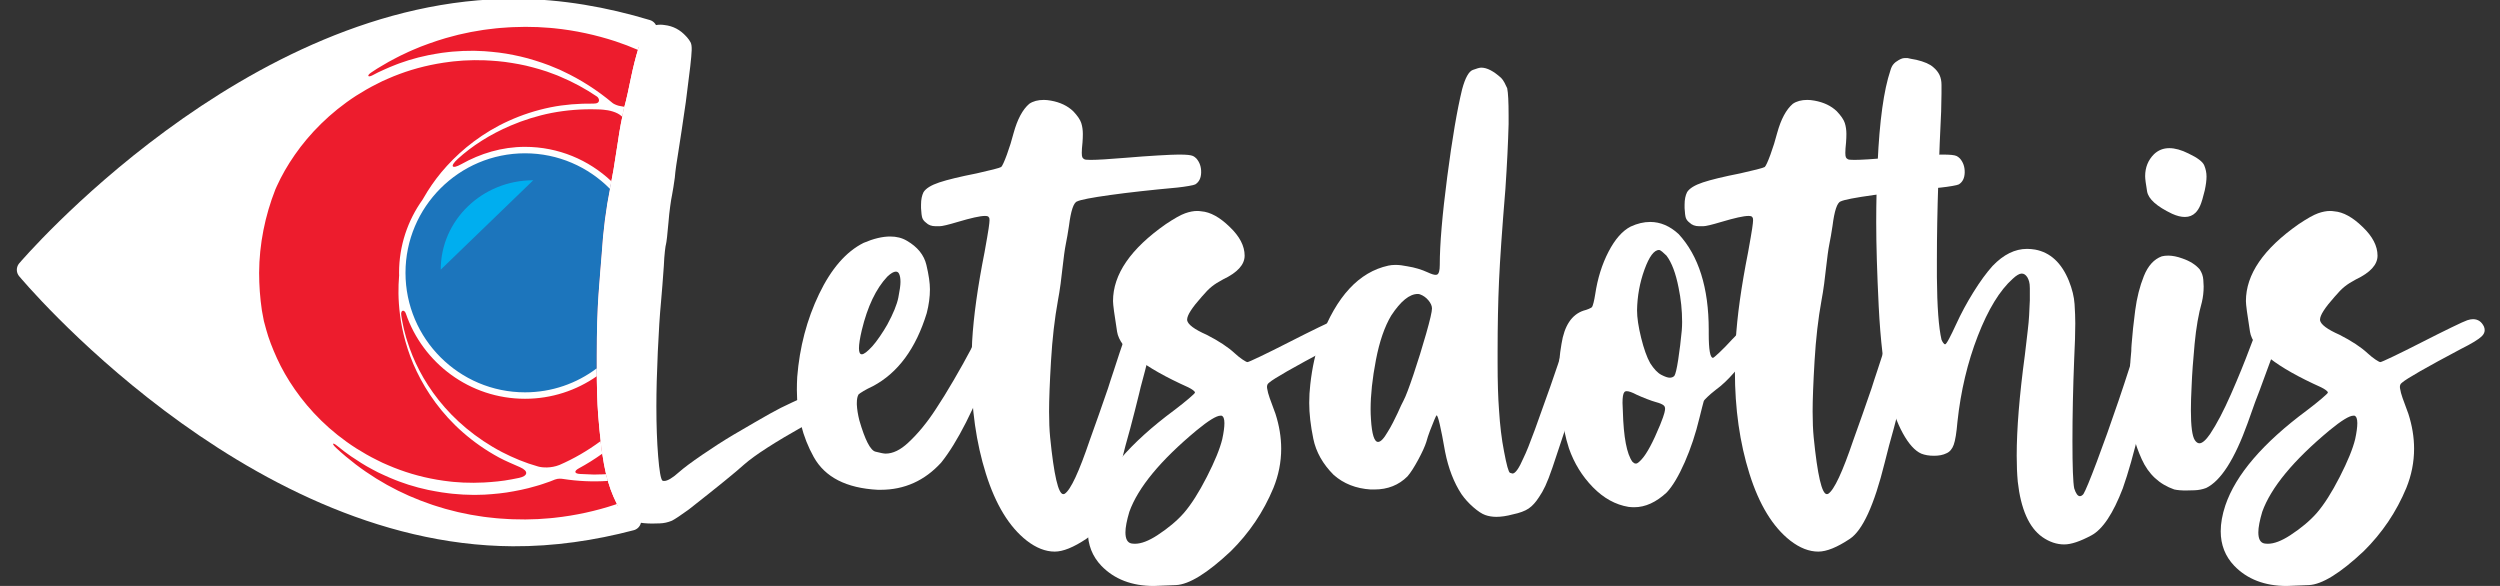 <?xml version="1.0" encoding="utf-8"?>
<!-- Generator: Adobe Illustrator 26.3.1, SVG Export Plug-In . SVG Version: 6.00 Build 0)  -->
<svg version="1.1" xmlns="http://www.w3.org/2000/svg" xmlns:xlink="http://www.w3.org/1999/xlink" x="0px" y="0px"
	 viewBox="0 0 1500 351.58" style="enable-background:new 0 0 1500 351.58;" xml:space="preserve">
<rect x="0" y="0" width="1500" height="351.58" fill="#333333" stroke="none"/>
<style type="text/css">
	.st0{fill:none;stroke:#FFFFFF;stroke-width:5;}
	.st1{fill:#FFFFFF;stroke:#FFFFFF;stroke-width:12;stroke-linecap:round;stroke-linejoin:round;stroke-miterlimit:10;}
	.st2{fill:#ED1C2D;}
	.st3{fill:#1C75BC;}
	.st4{fill:#00AEEF;}
	.st5{fill:#FFFFFF;}
</style>
<g id="background">
	<path class="st0" d="M799.8,5.29"/>
</g>
<g id="eye">
</g>
<g id="cellu">
	<g>
		<path class="st1" d="M374.66,310.08"/>
		<path class="st1" d="M388.24,17.79C362.86,10.13,336.4,5.45,309.47,5.3C150.19,4.4,16.1,161.88,16.1,161.88
			s132.31,158.98,291.58,159.88c24.17,0.14,47.99-3.38,71.03-9.43"/>
	</g>
	<g>
		<path class="st2" d="M362.42,278.68c-1.35-7.31-2.52-17.21-3.51-29.7c-0.57-7.66-0.85-17.24-0.85-28.74v-7.03
			c0-14.62,0.36-26.82,1.06-36.62c0.29-3.83,0.64-8.44,1.06-13.84c0.29-3.83,0.57-7.31,0.85-10.43c0.85-13.76,2.55-27.04,5.11-39.81
			c0.71-3.55,1.38-7.2,2.02-10.96c0.64-3.76,1.52-9.4,2.66-16.92c0.43-3.12,0.99-6.56,1.7-10.33c0.71-3.76,1.35-6.92,1.92-9.47
			c0.71-2.55,1.45-5.61,2.24-9.15c0.78-3.55,1.45-6.74,2.02-9.58c1.28-6.1,2.69-11.71,4.26-16.82c0.11-0.37,0.22-0.72,0.34-1.07
			c-20.72-9.08-43.86-14.16-68.27-14.16c-88.71,0-160.62,66.99-160.62,149.62c0,82.63,71.91,149.62,160.62,149.62
			c19.66,0,38.5-3.3,55.91-9.32c-0.94-1.84-1.9-3.85-2.87-6.03C365.65,292.41,363.77,285.99,362.42,278.68z"/>
		<g>
			<path class="st3" d="M358.05,213.21c0-14.62,0.36-26.82,1.06-36.62c0.29-3.83,0.64-8.44,1.06-13.84
				c0.29-3.83,0.57-7.31,0.85-10.43c0.85-13.76,2.55-27.04,5.11-39.81c0.1-0.5,0.2-1.02,0.29-1.53
				c-13.27-12.95-31.41-20.94-51.41-20.94c-40.67,0-73.64,32.97-73.64,73.64c0,40.67,32.97,73.64,73.64,73.64
				c16.07,0,30.93-5.16,43.04-13.9c-0.01-1.05-0.01-2.1-0.01-3.18V213.21z"/>
		</g>
		<path class="st4" d="M319.95,108.15c-30.66,0-55.51,24.02-55.51,53.64L319.95,108.15z"/>
		<g>
			<path class="st5" d="M369.27,302.72c-11.57,3.83-23.94,6.6-36.83,7.97c-1.61,0.23-3.23,0.27-4.86,0.42
				c-1.63,0.11-3.26,0.27-4.9,0.35c-1.64,0.05-3.29,0.09-4.94,0.14l-2.48,0.07c-0.76,0.01-1.65-0.03-2.47-0.04
				c-1.68-0.03-3.36-0.05-5.05-0.08c-1.69-0.02-3.34-0.18-5.02-0.27c-1.67-0.13-3.35-0.16-5.04-0.36c-1.68-0.18-3.37-0.37-5.07-0.55
				c-1.7-0.15-3.38-0.45-5.08-0.71c-1.69-0.28-3.39-0.51-5.09-0.82c-1.69-0.35-3.38-0.7-5.08-1.04c-0.85-0.18-1.7-0.33-2.54-0.54
				l-2.53-0.64c-1.68-0.44-3.38-0.84-5.07-1.31c-1.67-0.51-3.35-1.02-5.03-1.53c-1.69-0.48-3.35-1.08-5.01-1.68
				c-1.66-0.61-3.34-1.16-4.99-1.82c-18.19-6.98-35.55-17.65-50.42-31.44c-2.97-2.76-2.36-3.75,0.8-1.14
				c2.55,2.1,5.22,4.14,8.03,6.08c4.05,2.74,8.25,5.47,12.77,7.83c1.13,0.59,2.26,1.19,3.4,1.79c1.17,0.54,2.34,1.09,3.52,1.64
				c2.33,1.15,4.79,2.07,7.24,3.09c1.22,0.53,2.49,0.92,3.74,1.38c1.26,0.44,2.52,0.9,3.8,1.31c1.29,0.37,2.59,0.75,3.89,1.13
				l1.96,0.57l1.99,0.48c1.33,0.31,2.67,0.63,4.01,0.95c1.34,0.31,2.71,0.52,4.07,0.78c2.72,0.56,5.5,0.89,8.29,1.26
				c1.39,0.21,2.82,0.3,4.25,0.42c1.43,0.11,2.86,0.22,4.3,0.33c1.39,0.04,2.78,0.09,4.18,0.13l2.1,0.06c0,0,0.28,0.01,0.36,0.01
				l0.27-0.01l0.54-0.01l1.08-0.02c1.45-0.04,2.89-0.07,4.35-0.11c1.45-0.06,2.91-0.21,4.37-0.31c2.92-0.16,5.84-0.61,8.77-0.97
				c5.84-0.92,11.73-2.07,17.52-3.81c2.93-0.76,5.77-1.83,8.65-2.81c0.98-0.37,1.94-0.78,2.92-1.16c2.05-0.78,4.02-0.5,4.99-0.35
				c8.66,1.34,17.67,1.77,26.76,1.17c-0.38-1.31-0.73-2.66-1.07-4.05c-0.19,0.01-0.39,0.03-0.58,0.04c-1.25,0.1-2.5,0.08-3.74,0.12
				c-1.24,0.02-2.48,0.1-3.72,0.04c-2.47-0.06-4.93-0.21-7.37-0.31c-4.04-0.17-3.62-1.92-0.97-3.35c4.85-2.62,9.57-5.57,14.1-8.82
				c-0.34-2.33-0.66-4.85-0.97-7.55c-7.77,5.74-16.08,10.57-24.72,14.31c-5.11,2.02-10.25,1.63-12.77,0.92
				c-7.68-2.14-14.91-5.18-21.64-8.64c-7.87-4.11-15.02-8.96-21.37-14.22c-12.74-10.53-22.06-22.9-28.28-34.86
				c-3.14-5.98-5.46-11.89-7.22-17.47c-0.22-0.7-0.45-1.39-0.66-2.07c-0.19-0.69-0.37-1.38-0.55-2.06
				c-0.34-1.36-0.75-2.68-1.02-3.99c-0.27-1.32-0.53-2.6-0.79-3.86c-0.27-1.25-0.4-2.5-0.6-3.7c-0.47-3.07,1.87-3.49,2.75-0.94
				c10.17,29.73,38.37,51.17,71.51,51.17c15.99,0,30.83-5.01,43.05-13.52c-0.01-1.54-0.02-3.12-0.02-4.74
				c-11.99,9.03-26.9,14.39-43.03,14.39c-39.54,0-71.71-32.17-71.71-71.71c0-39.54,32.17-71.71,71.71-71.71
				c19.92,0,37.96,8.17,50.97,21.33c0.05-0.26,0.1-0.53,0.15-0.79c0.25-1.23,0.48-2.49,0.72-3.75
				c-13.54-12.79-31.78-20.66-51.84-20.66c-13.91,0-26.83,4.01-38.17,10.37c-5.76,3.23-7.14,1.39-2.18-3.13
				c8.52-7.77,19.34-14.72,31.8-20.02c7.6-3.24,15.83-5.86,24.55-7.58c8.73-1.66,17.95-2.44,27.4-2.12
				c1.18-0.01,2.37,0.09,3.55,0.19c3.41,0.28,8.3,1.34,11.05,3.95c0.11,0.1,0.21,0.21,0.32,0.31c0.39-1.96,0.76-3.71,1.1-5.24
				c0.07-0.24,0.13-0.51,0.2-0.75c-0.46-0.08-0.93-0.17-1.39-0.25c-0.62-0.11-1.9-0.35-1.98-0.37c-1.57-0.4-3.17-1.2-3.64-1.6
				c-9.15-7.69-19.21-14.13-29.79-19.08l-2.05-0.98l-2.09-0.87c-1.4-0.57-2.78-1.18-4.19-1.73c-2.84-1-5.64-2.11-8.51-2.92
				c-5.69-1.83-11.5-3.1-17.28-4.1c-2.91-0.41-5.78-0.89-8.72-1.1c-1.45-0.12-2.94-0.3-4.36-0.37c-1.41-0.06-2.82-0.11-4.23-0.17
				l-1.05-0.04l-0.53-0.02l-0.26-0.01l-0.34,0l-2.15,0.03c-1.43,0.02-2.85,0.04-4.27,0.07c-1.42,0.09-2.83,0.18-4.24,0.27
				c-1.41,0.1-2.82,0.16-4.2,0.35c-2.79,0.32-5.56,0.63-8.27,1.17c-1.36,0.25-2.73,0.45-4.07,0.75c-1.34,0.31-2.67,0.61-4,0.91
				l-1.99,0.46l-1.96,0.55c-1.3,0.37-2.6,0.73-3.89,1.1c-1.28,0.39-2.54,0.85-3.8,1.28c-1.25,0.45-2.53,0.83-3.74,1.35
				c-2.44,1-4.9,1.9-7.24,3.04c-1.18,0.54-2.35,1.08-3.52,1.62c-1.14,0.59-2.28,1.18-3.41,1.77c-2.72,1.4-3.49,0.21-0.89-1.58
				c0.48-0.33,0.97-0.64,1.45-0.96l2.26-1.48l2.32-1.38c1.55-0.9,3.08-1.86,4.65-2.72c3.17-1.67,6.29-3.41,9.54-4.87
				c3.19-1.59,6.48-2.88,9.74-4.25c6.59-2.51,13.22-4.79,19.95-6.44l2.51-0.66c0.84-0.21,1.69-0.37,2.53-0.56
				c1.69-0.36,3.37-0.72,5.04-1.08c1.68-0.32,3.38-0.57,5.06-0.86c1.68-0.28,3.36-0.59,5.05-0.75c1.69-0.2,3.37-0.4,5.04-0.6
				c1.67-0.22,3.36-0.26,5.03-0.4c1.68-0.1,3.34-0.28,5.01-0.31c1.67-0.04,3.33-0.08,4.99-0.12c0.81-0.02,1.7-0.05,2.44-0.06
				l2.51,0.05c1.67,0.03,3.33,0.07,4.99,0.1c1.65,0.06,3.25,0.21,4.87,0.31c1.62,0.14,3.22,0.16,4.83,0.38
				c12.88,1.29,25.23,4.04,36.81,7.81c4.66,1.54,9.18,3.28,13.55,5.17c0.07-0.22,0.13-0.44,0.19-0.66c0.3-0.98,0.59-1.88,0.88-2.74
				c-4.33-1.94-8.81-3.73-13.42-5.33c-11.78-4.05-24.44-6.84-37.61-8.26c-1.64-0.23-3.32-0.28-4.99-0.42
				c-1.67-0.11-3.36-0.27-5.02-0.34c-1.66-0.04-3.32-0.09-4.99-0.13l-2.51-0.07c-0.94-0.01-1.72,0.03-2.59,0.04
				c-1.7,0.04-3.4,0.08-5.11,0.12c-1.71,0.03-3.42,0.22-5.13,0.32c-1.71,0.14-3.44,0.19-5.16,0.42c-1.72,0.2-3.44,0.41-5.17,0.61
				c-1.73,0.17-3.45,0.49-5.17,0.77c-1.72,0.3-3.46,0.55-5.18,0.89c-1.72,0.37-3.44,0.74-5.17,1.11c-0.86,0.19-1.73,0.36-2.59,0.58
				l-2.57,0.68c-1.71,0.46-3.44,0.89-5.15,1.39c-1.7,0.54-3.4,1.08-5.11,1.63c-1.72,0.51-3.4,1.15-5.08,1.78
				c-1.68,0.64-3.39,1.22-5.06,1.91c-3.32,1.42-6.69,2.77-9.94,4.42c-3.31,1.51-6.5,3.31-9.73,5.05c-1.6,0.89-3.16,1.88-4.74,2.81
				l-2.37,1.42l-2.31,1.53c-1.53,1.04-3.09,2.03-4.6,3.1c-1.49,1.1-2.99,2.2-4.48,3.3c-11.83,9-22.59,19.74-31.55,31.98
				c-4.43,6.15-8.53,12.58-12.03,19.37c-3.47,6.8-6.49,13.85-8.92,21.12c-2.34,7.3-4.13,14.78-5.37,22.36
				c-1.12,7.58-1.66,15.35-1.67,22.92c0.13,30.82,10.84,61.08,28.87,85.17c4.47,6.06,9.42,11.71,14.63,17.05
				c1.33,1.31,2.66,2.62,3.98,3.92c1.38,1.24,2.77,2.49,4.15,3.73c1.36,1.26,2.81,2.42,4.25,3.58c1.45,1.15,2.83,2.38,4.34,3.44
				c1.49,1.1,2.97,2.19,4.45,3.28c1.5,1.07,3.05,2.05,4.57,3.08l2.29,1.52l2.35,1.43c1.57,0.94,3.1,1.93,4.69,2.82
				c3.2,1.74,6.36,3.55,9.64,5.07c3.22,1.65,6.56,3.02,9.86,4.45c1.65,0.7,3.35,1.29,5.02,1.93c1.67,0.64,3.34,1.28,5.04,1.8
				c1.69,0.55,3.39,1.1,5.07,1.65c1.7,0.5,3.42,0.95,5.12,1.42l2.55,0.7c0.85,0.23,1.72,0.4,2.57,0.6c1.72,0.38,3.43,0.77,5.14,1.15
				c1.71,0.35,3.44,0.62,5.15,0.93c1.72,0.3,3.42,0.63,5.15,0.81c1.72,0.22,3.43,0.44,5.14,0.65c1.71,0.24,3.44,0.3,5.15,0.46
				c1.71,0.12,3.44,0.32,5.13,0.36c1.69,0.05,3.37,0.11,5.05,0.16c0.86,0.02,1.64,0.06,2.55,0.06l2.53-0.05
				c1.68-0.03,3.36-0.06,5.04-0.09c1.67-0.06,3.34-0.21,5-0.3c1.66-0.13,3.32-0.16,4.96-0.38c13.15-1.34,25.8-4.1,37.59-8.09
				c0.46-0.16,0.9-0.33,1.36-0.49c-0.52-0.97-1.04-2-1.57-3.08C369.86,302.51,369.57,302.62,369.27,302.72z M192.7,252.31
				c-6.14-6-11.38-12.31-15.77-18.62c-4.4-6.31-7.98-12.61-10.74-18.69c-2.77-6.07-4.99-11.83-6.46-17.2
				c-0.53-1.77-0.99-3.49-1.4-5.15c-0.44-2.12-0.85-4.24-1.2-6.38c-1.11-7.47-1.65-15.07-1.66-22.57
				c0.08-17.22,3.54-34.24,9.76-50.07c0.3-0.68,0.6-1.36,0.92-2.05c2.76-6.09,6.34-12.39,10.74-18.7
				c8.77-12.62,21.04-25.25,36.8-35.45c3.96-2.5,8.09-4.93,12.46-7.08c1.09-0.55,2.18-1.09,3.28-1.65c1.12-0.5,2.25-1,3.38-1.5
				c2.24-1.06,4.61-1.88,6.95-2.81c9.45-3.52,19.63-6,30.27-7.3c1.32-0.21,2.67-0.3,4.01-0.42c1.35-0.11,2.69-0.23,4.05-0.34
				c1.36-0.05,2.72-0.1,4.09-0.15l2.05-0.07c0.15,0,0.08-0.01,0.19-0.01l0.26,0l0.53,0.01l1.05,0.02c1.41,0.01,2.82,0.03,4.23,0.04
				c1.4,0.03,2.75,0.15,4.14,0.22c2.75,0.1,5.55,0.48,8.35,0.77c5.59,0.79,11.24,1.74,16.81,3.29c2.82,0.67,5.56,1.63,8.35,2.49
				c1.38,0.48,2.74,1.01,4.12,1.52l2.07,0.77l2.03,0.87c7.53,3.15,14.84,7.12,21.78,11.8c1.51,1.02,2.51,4.32-2,4.26
				c-8.87-0.11-17.55,0.56-25.78,2.21c-8.97,1.83-17.42,4.62-25.13,8.14c-7.74,3.48-14.71,7.74-20.88,12.35
				c-6.18,4.61-11.56,9.59-16.18,14.65c-4.64,5.05-8.44,10.23-11.61,15.22c-1.09,1.74-2.11,3.45-3.07,5.13
				c-8.83,12.37-14.05,27.48-14.05,43.8c0,0.54,0.03,1.07,0.04,1.6c-0.03,0.37-0.06,0.76-0.08,1.16
				c-0.41,5.22-0.64,12.95,0.63,22.67c0.6,4.86,1.68,10.2,3.26,15.89c1.6,5.69,3.76,11.75,6.75,17.92
				c5.94,12.32,14.91,25.37,27.73,36.55c6.37,5.6,13.66,10.73,21.72,15.09c3.99,2.14,8.27,3.87,12.55,5.78
				c5.45,2.43,4.54,5.3-0.57,6.4c-2.88,0.62-5.78,1.14-8.66,1.59c-2.78,0.34-5.53,0.76-8.3,0.9c-1.38,0.09-2.76,0.24-4.13,0.28
				c-1.38,0.04-2.75,0.07-4.12,0.11l-1.96,0.06l-2.1-0.04c-1.4-0.03-2.79-0.06-4.18-0.08c-1.33-0.09-2.66-0.18-3.98-0.27
				c-1.32-0.1-2.63-0.16-3.96-0.35c-10.61-1.17-20.78-3.58-30.23-7.03c-2.34-0.91-4.71-1.72-6.95-2.76
				c-1.13-0.49-2.26-0.99-3.39-1.48c-1.1-0.54-2.19-1.09-3.28-1.62c-4.37-2.13-8.5-4.54-12.47-7.02
				C205.89,263.98,198.84,258.31,192.7,252.31z"/>
		</g>
	</g>
	<g>
		<path class="st5" d="M382.11,313.27c-1.56-0.28-3.05-0.75-4.47-1.38c-1.42-0.64-2.42-1.24-2.98-1.81
			c-0.71-0.71-1.67-2.2-2.87-4.47c-1.21-2.27-2.45-4.82-3.73-7.66c-2.41-5.53-4.29-11.95-5.64-19.27
			c-1.35-7.31-2.52-17.21-3.51-29.7c-0.57-7.66-0.85-17.24-0.85-28.74v-7.03c0-14.62,0.36-26.82,1.06-36.62
			c0.29-3.83,0.64-8.44,1.06-13.84c0.29-3.83,0.57-7.31,0.85-10.43c0.85-13.76,2.55-27.04,5.11-39.81c0.71-3.55,1.38-7.2,2.02-10.96
			c0.64-3.76,1.52-9.4,2.66-16.92c0.43-3.12,0.99-6.56,1.7-10.33c0.71-3.76,1.35-6.92,1.92-9.47c0.71-2.55,1.45-5.61,2.24-9.15
			c0.78-3.55,1.45-6.74,2.02-9.58c1.28-6.1,2.69-11.71,4.26-16.82c1.56-5.11,2.98-8.58,4.26-10.43c2.27-2.69,5.25-4.04,8.94-4.04
			c0.85,0,1.7,0.07,2.55,0.21c5.11,0.57,9.44,2.84,12.99,6.81l0.43,0.43c0.99,1.14,1.74,2.2,2.24,3.19c0.5,0.99,0.71,2.55,0.64,4.68
			c-0.07,2.13-0.36,5.36-0.85,9.69c-0.5,4.33-1.24,10.33-2.24,17.99l-0.43,3.41c-0.85,5.96-1.7,11.75-2.55,17.35
			c-0.85,5.61-1.49,9.76-1.92,12.45c-0.43,2.55-0.85,5.29-1.28,8.2c-0.43,2.91-0.71,5.36-0.85,7.34c-0.29,1.85-0.57,3.76-0.85,5.75
			c-0.29,1.99-0.57,3.62-0.85,4.9c-0.29,1.28-0.64,3.44-1.06,6.49c-0.43,3.05-0.78,6.35-1.06,9.9c-0.29,3.41-0.57,6.32-0.85,8.73
			c-0.29,2.41-0.5,3.83-0.64,4.26c-0.14,0.29-0.36,1.67-0.64,4.15c-0.29,2.49-0.5,5.43-0.64,8.83c-0.29,3.55-0.57,7.38-0.85,11.5
			c-0.29,4.12-0.57,7.52-0.85,10.22c-0.71,7.38-1.35,17.32-1.92,29.8c-0.57,12.49-0.85,23.42-0.85,32.78
			c0,11.07,0.35,21.01,1.06,29.8c0.71,8.8,1.56,13.7,2.55,14.69c0.28,0.14,0.64,0.21,1.06,0.21c1.99,0,4.97-1.77,8.94-5.32
			c2.69-2.41,7.31-5.85,13.84-10.33c6.53-4.47,12.77-8.48,18.73-12.03c9.93-5.82,17.17-10,21.71-12.56
			c4.54-2.55,9.01-4.82,13.41-6.81c3.83-1.84,6.74-3.09,8.73-3.73c1.99-0.64,4.04-0.96,6.17-0.96c6.24,0,9.37,1.85,9.37,5.54
			c0,0.85-0.14,1.6-0.43,2.24c-0.29,0.64-0.96,1.38-2.02,2.24s-2.7,1.92-4.9,3.19c-2.2,1.28-5.22,2.98-9.05,5.11
			c-18.17,10.22-30.37,18.09-36.62,23.63c-4.83,4.4-15.83,13.34-33,26.82c-2.13,1.56-4.15,2.98-6.07,4.26s-3.3,2.13-4.15,2.55
			c-2.42,1-4.83,1.53-7.24,1.6c-2.42,0.07-3.98,0.11-4.68,0.11C388,314.12,384.95,313.84,382.11,313.27z"/>
		<path class="st5" d="M518.14,145.73c5.96-2.55,11.28-3.83,15.97-3.83c3.83,0,7.16,0.85,10.01,2.55
			c6.38,3.69,10.29,8.52,11.71,14.48c1.42,5.96,2.13,10.86,2.13,14.69c0,4.54-0.64,9.3-1.92,14.26
			c-6.53,21.29-17.32,35.91-32.36,43.85c-2.13,1-3.97,1.95-5.54,2.87c-1.56,0.92-2.55,1.6-2.98,2.02c-0.71,1.14-1.06,2.84-1.06,5.11
			v1.06c0.14,2.84,0.64,5.96,1.49,9.37c3.41,11.78,6.63,18.06,9.69,18.84c3.05,0.78,5.07,1.17,6.07,1.17c4.4,0,8.94-2.2,13.62-6.6
			c5.82-5.39,11.35-12.13,16.6-20.22c3.12-4.68,6.67-10.43,10.64-17.24c3.97-6.81,7.38-12.91,10.22-18.31
			c5.67-12.2,10.71-18.31,15.12-18.31c0.56,0,1.06,0.07,1.49,0.21c1.7,0.57,2.55,2.06,2.55,4.47c0,0.71-0.07,1.42-0.21,2.13
			c-0.57,3.69-2.55,9.94-5.96,18.73c-10.79,28.24-21.01,48.4-30.66,60.46c-9.94,10.93-22.07,16.39-36.4,16.39h-1.7
			c-18.88-0.99-31.69-7.56-38.43-19.69s-10.11-25.58-10.11-40.34c0-2.41,0.07-4.97,0.21-7.66c1.42-17.88,5.78-34.45,13.09-49.71
			C498.74,161.24,507.64,150.98,518.14,145.73z M523.47,207.68c1.28-1.42,2.77-3.37,4.47-5.85c1.7-2.48,3.19-4.86,4.47-7.13
			c3.54-6.53,5.75-11.92,6.6-16.18c0.85-4.26,1.28-7.38,1.28-9.37c0-2.13-0.29-3.76-0.85-4.9c-0.43-0.85-1.06-1.28-1.92-1.28
			c-1.28,0-2.98,0.99-5.11,2.98c-6.81,7.24-11.92,17.96-15.33,32.15c-1.14,4.83-1.7,8.45-1.7,10.86c0,2.42,0.57,3.62,1.7,3.62
			C518.36,212.58,520.49,210.95,523.47,207.68z"/>
		<path class="st5" d="M583.29,204.7c0.85-14.9,3.34-32.71,7.45-53.43c1.28-7.09,2.09-11.85,2.45-14.26
			c0.35-2.41,0.53-4.04,0.53-4.9c0-0.99-0.14-1.56-0.43-1.7c-0.14-0.57-0.92-0.85-2.34-0.85c-2.84,0-8.3,1.21-16.39,3.62
			c-5.67,1.7-9.26,2.55-10.75,2.55s-2.31,0-2.45,0c-2.41,0-4.33-0.71-5.75-2.13c-1.13-0.85-1.88-1.81-2.24-2.87
			c-0.35-1.06-0.6-3.01-0.75-5.85v-2.13c0-2.98,0.5-5.46,1.49-7.45c1.42-2.27,4.58-4.22,9.47-5.85c4.9-1.63,12.38-3.44,22.46-5.43
			c3.83-0.85,7.13-1.63,9.9-2.34c2.77-0.71,4.36-1.2,4.79-1.49c0.71-0.71,1.84-3.19,3.41-7.45c1.56-4.26,2.91-8.59,4.04-12.99
			c2.27-8.23,5.39-14.05,9.37-17.46c2.27-1.56,5.18-2.34,8.73-2.34c1.28,0,2.69,0.14,4.26,0.43c5.54,0.99,10.01,3.12,13.41,6.39
			c2.55,2.7,4.15,5.04,4.79,7.03c0.64,1.99,0.96,4.19,0.96,6.6c0,1.56-0.07,3.27-0.21,5.11c-0.29,2.7-0.43,4.76-0.43,6.17
			c0,1.28,0.11,2.17,0.32,2.66c0.21,0.5,0.6,0.89,1.17,1.17c0.28,0.29,1.56,0.43,3.83,0.43c3.97,0,11.07-0.43,21.29-1.28
			c6.67-0.57,13.02-1.03,19.05-1.38c6.03-0.35,10.18-0.53,12.45-0.53c2.55,0,4.47,0.07,5.75,0.21c1.28,0.14,2.24,0.36,2.87,0.64
			c0.64,0.29,1.31,0.78,2.02,1.49c1.99,2.27,2.94,5.08,2.87,8.41c-0.07,3.34-1.24,5.71-3.51,7.13c-0.57,0.29-1.88,0.61-3.94,0.96
			c-2.06,0.36-4.36,0.68-6.92,0.96c-15.61,1.42-29.03,2.91-40.24,4.47c-11.21,1.56-17.81,2.84-19.8,3.83
			c-2.13,0.71-3.76,5.61-4.9,14.69c-0.29,1.85-0.61,3.83-0.96,5.96c-0.36,2.13-0.68,3.83-0.96,5.11c-0.29,1.42-0.61,3.41-0.96,5.96
			c-0.36,2.55-0.68,5.18-0.96,7.88c-0.29,2.84-0.68,6.1-1.17,9.79c-0.5,3.69-1.03,7.03-1.6,10.01c-1.99,10.93-3.37,22.99-4.15,36.19
			c-0.78,13.2-1.17,23.35-1.17,30.44c0,5.96,0.21,11.14,0.64,15.54c2.27,22.71,4.9,34.06,7.88,34.06c0.28,0,0.57-0.07,0.85-0.21
			c3.55-2.27,8.58-13.06,15.11-32.36c3.69-10.22,7.31-20.51,10.86-30.87c0.57-1.84,1.13-3.62,1.7-5.32l1.7-5.11
			c2.69-8.37,4.79-14.65,6.28-18.84c1.49-4.18,2.77-7.09,3.83-8.73c1.06-1.63,2.16-2.59,3.3-2.87c1.13-0.57,2.27-0.85,3.41-0.85
			c0.71,0,1.49,0.14,2.34,0.43c1.84,0.43,3.26,1.35,4.26,2.77c0.57,0.85,0.88,1.99,0.96,3.41c0.07,1.42-0.21,3.59-0.85,6.49
			c-0.64,2.91-1.74,7.06-3.3,12.45c-0.85,3.55-1.78,7.13-2.77,10.75c-1,3.62-1.7,6.42-2.13,8.41c-1.7,6.96-3.48,13.91-5.32,20.86
			c-1.99,6.96-3.83,13.91-5.54,20.86c-6.25,25.26-13.2,40.45-20.86,45.56c-7.66,5.11-13.98,7.66-18.95,7.66
			c-5.54,0-11.14-2.2-16.82-6.6c-10.5-8.23-18.66-21.61-24.48-40.13c-5.82-18.52-8.73-38.99-8.73-61.42
			C582.86,216.98,583.01,210.95,583.29,204.7z"/>
		<path class="st5" d="M655.46,303.26c6.25-18.45,22.57-37.47,48.96-57.05c3.55-2.69,6.53-5.07,8.94-7.13
			c2.41-2.06,3.62-3.23,3.62-3.51c0-0.43-0.39-0.92-1.17-1.49c-0.78-0.57-1.74-1.13-2.87-1.7c-26.82-12.06-41.05-23.17-42.68-33.32
			c-1.63-10.15-2.45-16.29-2.45-18.41c0-16.04,10.57-31.43,31.72-46.2c5.11-3.41,8.97-5.57,11.6-6.49c2.62-0.92,5-1.38,7.13-1.38
			c0.85,0,1.7,0.07,2.55,0.21c5.39,0.43,11.07,3.55,17.03,9.37c5.96,5.68,8.94,11.43,8.94,17.24c0,5.4-4.33,10.15-12.99,14.26
			c-2.7,1.42-4.93,2.84-6.71,4.26c-1.78,1.42-3.8,3.48-6.07,6.17c-5.82,6.53-8.73,11.07-8.73,13.62v0.43
			c0.43,2.55,4.33,5.47,11.71,8.73c7.24,3.69,12.84,7.38,16.82,11.07c1.7,1.56,3.3,2.84,4.79,3.83c1.49,0.99,2.45,1.49,2.87,1.49
			s3.01-1.13,7.77-3.41c4.75-2.27,10.46-5.11,17.14-8.52c6.67-3.41,12.56-6.35,17.67-8.83c5.11-2.48,8.3-3.94,9.58-4.36
			s2.41-0.64,3.41-0.64c2.98,0,5.18,1.49,6.6,4.47c0.28,0.71,0.43,1.42,0.43,2.13c0,1.28-0.57,2.48-1.7,3.62
			c-1.85,1.85-6.03,4.4-12.56,7.66c-20.86,11.07-32.64,17.81-35.34,20.22c-0.57,0.43-0.92,0.85-1.06,1.28
			c-0.14,0.43-0.21,0.85-0.21,1.28s0.07,0.92,0.21,1.49c0.14,1.14,0.6,2.84,1.38,5.11c0.78,2.27,1.95,5.46,3.51,9.58
			c2.27,7.1,3.41,14.05,3.41,20.86c0,8.09-1.56,15.97-4.68,23.63c-5.96,14.34-14.48,26.96-25.55,37.89
			c-14.05,13.2-25.01,19.97-32.89,20.33c-7.88,0.35-12.31,0.53-13.3,0.53c-13.2,0-23.7-4.04-31.51-12.13
			c-5.39-5.68-8.09-12.56-8.09-20.65C652.69,313.98,653.61,308.8,655.46,303.26z M710.38,307.73c4.4-5.11,8.97-12.31,13.73-21.61
			c4.75-9.29,7.84-16.85,9.26-22.67c0.85-3.97,1.28-7.16,1.28-9.58c0-2.55-0.57-4.04-1.7-4.47h-0.64c-2.42,0-7.17,2.91-14.26,8.73
			c-21.71,18.03-35.2,34.35-40.45,48.96c-1.56,5.25-2.34,9.37-2.34,12.35c0,3.83,1.14,6.03,3.41,6.6c0.71,0.14,1.49,0.21,2.34,0.21
			c3.69,0,8.16-1.7,13.41-5.11C700.94,316.89,706.26,312.42,710.38,307.73z"/>
		<path class="st5" d="M891.12,309.01c-1.99-0.71-4.36-2.27-7.13-4.68c-2.77-2.41-5.15-5.04-7.13-7.88
			c-4.54-6.95-7.81-15.4-9.79-25.33c-2.55-14.62-4.26-21.93-5.11-21.93c-0.14,0-0.61,0.92-1.38,2.77c-0.78,1.85-1.63,3.97-2.55,6.39
			c-0.92,2.41-1.67,4.68-2.24,6.81c-0.85,2.7-2.49,6.28-4.9,10.75c-2.42,4.47-4.54,7.77-6.39,9.9c-5.25,5.25-11.85,7.88-19.8,7.88
			h-2.34c-8.8-0.57-16.18-3.48-22.14-8.73c-6.53-6.53-10.61-13.76-12.24-21.71c-1.63-7.95-2.45-15.11-2.45-21.5
			c0-3.69,0.21-7.38,0.64-11.07c1.14-10.36,3.19-19.51,6.17-27.46c9.51-25.4,23.06-40.02,40.66-43.85c1.28-0.28,2.69-0.43,4.26-0.43
			c2.13,0,4.54,0.29,7.24,0.85c4.4,0.71,8.44,1.92,12.13,3.62c2.13,0.99,3.69,1.49,4.68,1.49c0.43,0,0.78-0.07,1.06-0.21
			c0.99-0.57,1.49-2.48,1.49-5.75c0-12.35,1.49-29.94,4.47-52.8c2.98-22.85,5.96-40.38,8.94-52.58c1.84-6.81,3.97-10.68,6.39-11.6
			c2.41-0.92,4.11-1.38,5.11-1.38c3.41,0,7.38,2.06,11.92,6.17c0.71,0.71,1.38,1.67,2.02,2.87c0.64,1.21,1.17,2.31,1.6,3.3
			c0.57,2.7,0.85,8.16,0.85,16.39v5.11c-0.29,11.07-0.92,24.06-1.92,38.96c-1.99,24.13-3.27,42.54-3.83,55.24
			c-0.57,12.7-0.85,26.79-0.85,42.26v7.03c0,11.21,0.28,20.58,0.85,28.1c0.57,9.23,1.56,17.46,2.98,24.69
			c1.56,8.38,2.77,12.7,3.62,12.99c0.85,0.29,1.35,0.43,1.49,0.43c1.7,0,3.9-3.12,6.6-9.37c1.56-3.12,3.83-8.76,6.81-16.92
			c2.98-8.16,6.1-16.89,9.37-26.19c3.26-9.29,5.96-17.35,8.09-24.16c1.28-4.26,2.27-7.34,2.98-9.26c0.71-1.92,1.42-3.23,2.13-3.94
			c0.71-0.71,1.63-1.28,2.77-1.7c1.28-0.71,2.55-1.06,3.83-1.06c0.57,0,1.13,0.07,1.7,0.21c1.7,0.43,2.98,1.35,3.83,2.77
			c0,0.29,0.07,0.5,0.21,0.64c0.28,0.57,0.46,1.1,0.53,1.6c0.07,0.5,0.11,0.96,0.11,1.38c0,0.71-0.07,1.63-0.21,2.77
			c-0.29,1.85-0.92,4.47-1.92,7.88c-0.99,3.41-2.42,8.09-4.26,14.05c-4.68,15.19-8.52,27.32-11.5,36.4
			c-2.98,9.08-5.32,16.11-7.02,21.08c-1.7,4.97-3.16,8.73-4.36,11.28c-1.21,2.55-2.45,4.76-3.73,6.6c-1.99,3.12-4.08,5.43-6.28,6.92
			c-2.2,1.49-5.36,2.66-9.47,3.51c-3.69,1-7.03,1.49-10.01,1.49C895.3,310.08,893.1,309.72,891.12,309.01z M832.58,259.2
			c0.99-1.56,2.06-3.44,3.19-5.64c1.13-2.2,2.06-4.08,2.77-5.64c0.71-1.7,1.42-3.26,2.13-4.68c0.71-1.42,1.2-2.41,1.49-2.98
			c1.28-2.41,3.26-7.63,5.96-15.65c2.69-8.02,5.22-16.14,7.56-24.38c2.34-8.23,3.51-13.27,3.51-15.12c0-1.56-0.71-3.19-2.13-4.9
			c-1.42-1.7-3.12-2.91-5.11-3.62c-0.43-0.14-0.85-0.21-1.28-0.21c-4.97,0-10.29,4.33-15.97,12.99c-3.97,6.67-7.03,15.54-9.15,26.61
			c-2.13,11.07-3.19,20.94-3.19,29.59c0,1.99,0.07,3.97,0.21,5.96c0.57,9.08,1.99,13.62,4.26,13.62
			C828.39,265.16,830.3,263.17,832.58,259.2z"/>
		<path class="st5" d="M941.36,268.99c-2.13-6.53-3.69-14.08-4.68-22.67c-0.99-8.58-1.49-15.29-1.49-20.12
			c0-6.81,0.57-13.41,1.7-19.8c1.7-10.93,6.1-17.6,13.2-20.01c1.13-0.28,2.2-0.64,3.19-1.06c0.99-0.43,1.63-0.78,1.92-1.06
			c0.28-0.43,0.6-1.35,0.96-2.77c0.35-1.42,0.67-3.05,0.96-4.9c1.42-9.51,4.08-18.02,7.98-25.55c3.9-7.52,8.33-12.56,13.3-15.11
			c3.97-1.84,7.88-2.77,11.71-2.77c6.1,0,11.78,2.42,17.03,7.24c12.06,13.06,18.1,32.22,18.1,57.48v2.34
			c0,9.65,0.85,14.48,2.55,14.48c0.28,0,1.56-1.06,3.83-3.19c2.27-2.13,4.9-4.82,7.88-8.09l1.28-1.28c1.28-1.56,3.01-3.41,5.21-5.54
			c2.2-2.13,4.15-3.58,5.85-4.36c1.7-0.78,2.98-1.17,3.83-1.17c1.13,0,2.2,0.43,3.19,1.28c0.57,0.71,0.85,1.56,0.85,2.55
			c0,0.57-0.07,1.21-0.21,1.92c-0.43,1.85-1.28,3.62-2.55,5.32c-7.1,9.79-12.56,16.89-16.39,21.29c-3.83,4.4-7.52,7.88-11.07,10.43
			c-1.99,1.56-3.66,2.98-5,4.26c-1.35,1.28-2.1,2.13-2.24,2.55c-0.14,0.57-0.46,1.78-0.96,3.62c-0.5,1.85-1.03,3.97-1.6,6.39
			c-2.27,9.51-5.22,18.38-8.83,26.61c-3.62,8.23-7.2,14.26-10.75,18.1c-6.39,5.96-12.92,8.94-19.59,8.94
			c-1.14,0-2.27-0.07-3.41-0.21c-7.81-1.28-14.94-5.22-21.39-11.81C949.27,285.7,944.48,277.93,941.36,268.99z M985,275.59
			c3.12-3.41,6.81-10.29,11.07-20.65c1.42-3.55,2.27-5.92,2.55-7.13c0.28-1.2,0.43-2.02,0.43-2.45c0-0.99-0.29-1.7-0.85-2.13
			c-0.85-0.71-2.34-1.35-4.47-1.92c-1.56-0.43-3.44-1.06-5.64-1.92c-2.2-0.85-4.22-1.7-6.07-2.55c-2.7-1.42-4.68-2.13-5.96-2.13
			c-0.71,0-1.21,0.21-1.49,0.64c-0.71,0.85-1.06,2.98-1.06,6.39c0,1.42,0.07,3.12,0.21,5.11c0.43,15.47,2.34,25.55,5.75,30.23
			c0.71,0.71,1.35,1.06,1.92,1.06h0.43C982.52,278,983.58,277.15,985,275.59z M1004.59,225.56c0.71-0.99,1.49-4.26,2.34-9.79
			c0.85-5.54,1.56-11.35,2.13-17.46c0.14-1.7,0.21-3.41,0.21-5.11c0-6.95-0.71-13.84-2.13-20.65c-1.7-8.66-4.12-15.04-7.24-19.16
			c-0.85-0.85-1.7-1.63-2.55-2.34c-0.85-0.71-1.49-1.06-1.92-1.06c-2.98,0-5.89,3.91-8.73,11.71c-2.84,7.81-4.33,15.97-4.47,24.48
			c0,4.4,0.82,9.9,2.45,16.5c1.63,6.6,3.44,11.68,5.43,15.22c2.27,3.55,4.5,5.89,6.71,7.02c2.2,1.14,3.87,1.7,5,1.7
			C1002.95,226.62,1003.88,226.27,1004.59,225.56z"/>
		<path class="st5" d="M1041.42,204.7c0.85-14.9,3.34-32.71,7.45-53.43c1.28-7.09,2.09-11.85,2.45-14.26
			c0.35-2.41,0.53-4.04,0.53-4.9c0-0.99-0.14-1.56-0.43-1.7c-0.14-0.57-0.92-0.85-2.34-0.85c-2.84,0-8.3,1.21-16.39,3.62
			c-5.67,1.7-9.26,2.55-10.75,2.55s-2.31,0-2.45,0c-2.41,0-4.33-0.71-5.75-2.13c-1.13-0.85-1.88-1.81-2.24-2.87
			c-0.35-1.06-0.6-3.01-0.75-5.85v-2.13c0-2.98,0.5-5.46,1.49-7.45c1.42-2.27,4.58-4.22,9.47-5.85c4.9-1.63,12.38-3.44,22.46-5.43
			c3.83-0.85,7.13-1.63,9.9-2.34c2.77-0.71,4.36-1.2,4.79-1.49c0.71-0.71,1.84-3.19,3.41-7.45c1.56-4.26,2.91-8.59,4.04-12.99
			c2.27-8.23,5.39-14.05,9.37-17.46c2.27-1.56,5.18-2.34,8.73-2.34c1.28,0,2.69,0.14,4.26,0.43c5.54,0.99,10.01,3.12,13.41,6.39
			c2.55,2.7,4.15,5.04,4.79,7.03c0.64,1.99,0.96,4.19,0.96,6.6c0,1.56-0.07,3.27-0.21,5.11c-0.29,2.7-0.43,4.76-0.43,6.17
			c0,1.28,0.11,2.17,0.32,2.66c0.21,0.5,0.6,0.89,1.17,1.17c0.28,0.29,1.56,0.43,3.83,0.43c3.97,0,11.07-0.43,21.29-1.28
			c6.67-0.57,13.02-1.03,19.05-1.38c6.03-0.35,10.18-0.53,12.45-0.53c2.55,0,4.47,0.07,5.75,0.21c1.28,0.14,2.24,0.36,2.87,0.64
			c0.64,0.29,1.31,0.78,2.02,1.49c1.99,2.27,2.94,5.08,2.87,8.41c-0.07,3.34-1.24,5.71-3.51,7.13c-0.57,0.29-1.88,0.61-3.94,0.96
			c-2.06,0.36-4.36,0.68-6.92,0.96c-15.61,1.42-29.03,2.91-40.24,4.47c-11.21,1.56-17.81,2.84-19.8,3.83
			c-2.13,0.71-3.76,5.61-4.9,14.69c-0.29,1.85-0.61,3.83-0.96,5.96c-0.36,2.13-0.68,3.83-0.96,5.11c-0.29,1.42-0.61,3.41-0.96,5.96
			c-0.36,2.55-0.68,5.18-0.96,7.88c-0.29,2.84-0.68,6.1-1.17,9.79c-0.5,3.69-1.03,7.03-1.6,10.01c-1.99,10.93-3.37,22.99-4.15,36.19
			c-0.78,13.2-1.17,23.35-1.17,30.44c0,5.96,0.21,11.14,0.64,15.54c2.27,22.71,4.9,34.06,7.88,34.06c0.28,0,0.57-0.07,0.85-0.21
			c3.55-2.27,8.58-13.06,15.11-32.36c3.69-10.22,7.31-20.51,10.86-30.87c0.57-1.84,1.13-3.62,1.7-5.32l1.7-5.11
			c2.69-8.37,4.79-14.65,6.28-18.84c1.49-4.18,2.77-7.09,3.83-8.73c1.06-1.63,2.16-2.59,3.3-2.87c1.13-0.57,2.27-0.85,3.41-0.85
			c0.71,0,1.49,0.14,2.34,0.43c1.84,0.43,3.26,1.35,4.26,2.77c0.57,0.85,0.88,1.99,0.96,3.41c0.07,1.42-0.21,3.59-0.85,6.49
			c-0.64,2.91-1.74,7.06-3.3,12.45c-0.85,3.55-1.78,7.13-2.77,10.75c-1,3.62-1.7,6.42-2.13,8.41c-1.7,6.96-3.48,13.91-5.32,20.86
			c-1.99,6.96-3.83,13.91-5.54,20.86c-6.25,25.26-13.2,40.45-20.86,45.56c-7.66,5.11-13.98,7.66-18.95,7.66
			c-5.54,0-11.14-2.2-16.82-6.6c-10.5-8.23-18.66-21.61-24.48-40.13c-5.82-18.52-8.73-38.99-8.73-61.42
			C1040.99,216.98,1041.13,210.95,1041.42,204.7z"/>
		<path class="st5" d="M1210.66,289c-0.43-4.68-0.64-9.86-0.64-15.54c0-16.04,1.63-36.19,4.9-60.46c0.71-6.1,1.28-10.93,1.7-14.48
			c0.43-3.55,0.71-6.63,0.85-9.26c0.14-2.62,0.28-5.64,0.43-9.05c0-3.12,0-5.54,0-7.24s-0.14-3.05-0.43-4.04
			c-0.29-0.99-0.64-1.84-1.06-2.55c-1-1.56-2.17-2.31-3.51-2.24c-1.35,0.07-3.09,1.1-5.22,3.09c-7.81,6.96-14.79,18.38-20.97,34.27
			c-6.17,15.9-10.26,33.07-12.24,51.52c-0.57,6.67-1.31,11.28-2.24,13.84c-0.92,2.55-2.38,4.26-4.36,5.11
			c-1.99,1-4.47,1.49-7.45,1.49s-5.53-0.43-7.66-1.28c-3.83-1.7-7.52-5.78-11.07-12.24c-3.55-6.46-6.31-14.23-8.3-23.31
			c-3.12-15.18-5.18-32.82-6.17-52.9c-0.99-20.08-1.49-36.86-1.49-50.35c0-12.06,0.29-23.98,0.85-35.76
			c1.14-25.12,3.69-43.57,7.66-55.35c0.43-1.56,1.03-2.8,1.81-3.73c0.78-0.92,1.81-1.74,3.09-2.45c0.99-0.57,1.77-0.92,2.34-1.06
			c0.57-0.14,1.2-0.21,1.92-0.21h1.06c1.13,0.29,2.91,0.64,5.32,1.06c4.82,1.14,8.23,2.63,10.22,4.47c1.7,1.42,2.94,2.98,3.73,4.68
			c0.78,1.7,1.17,3.66,1.17,5.85c0,2.2,0,4.01,0,5.43c0,2.98-0.07,6.53-0.21,10.64c-0.57,11.21-1.14,25.26-1.7,42.15
			c-0.57,16.89-0.85,32.43-0.85,46.62v10.64c0.14,17.6,1.06,30.09,2.77,37.47c0.28,0.71,0.64,1.35,1.06,1.92
			c0.43,0.57,0.78,0.85,1.06,0.85c0.43,0,1.24-1.13,2.45-3.41c1.2-2.27,2.59-5.11,4.15-8.52c2.98-6.53,6.46-12.99,10.43-19.37
			c3.97-6.39,7.8-11.64,11.5-15.75c6.53-6.81,13.41-10.22,20.65-10.22c1.56,0,3.19,0.14,4.9,0.43c9.08,1.7,15.82,7.95,20.22,18.73
			c1.99,4.97,3.12,9.62,3.41,13.94c0.28,4.33,0.43,8.2,0.43,11.6c0,5.68-0.21,12.7-0.64,21.08c-0.71,17.6-1.06,34.13-1.06,49.6
			c0,15.33,0.35,24.77,1.06,28.31c0.99,3.12,2.13,4.68,3.41,4.68c0.71,0,1.42-0.43,2.13-1.28c1.28-2.13,3.94-8.55,7.98-19.27
			c4.04-10.71,8.41-22.96,13.09-36.72c4.68-13.76,8.73-26.4,12.13-37.89c1.28-4.4,2.55-7.41,3.83-9.05
			c1.28-1.63,3.05-2.45,5.32-2.45c4.4,0.14,6.6,2.27,6.6,6.39c0,0.85-0.57,3.62-1.7,8.3c-1.14,4.68-2.55,10.01-4.26,15.97
			c-1.7,6.25-3.44,12.74-5.22,19.48c-1.78,6.74-3.16,12.24-4.15,16.5c-3.41,14.34-6.74,26.11-10.01,35.34
			c-5.82,15.19-12.1,24.59-18.84,28.21c-6.74,3.62-12.17,5.43-16.29,5.43c-4.54,0-8.94-1.49-13.2-4.47
			C1217.4,316.54,1212.5,305.47,1210.66,289z"/>
		<path class="st5" d="M1304.54,293.68c-8.94-3.12-15.43-9.15-19.48-18.1s-6.28-17.46-6.71-25.55c-0.43-8.09-0.64-14.26-0.64-18.52
			c0-7.09,0.36-14.05,1.06-20.86c0-1.28,0.07-2.69,0.21-4.26c0.43-5.82,1.14-12.52,2.13-20.12c1-7.59,2.73-14.48,5.22-20.65
			s6.07-10.11,10.75-11.82c1.13-0.28,2.41-0.43,3.83-0.43c2.55,0,5.39,0.57,8.51,1.7c4.54,1.56,8.02,3.76,10.43,6.6
			c1.28,1.99,1.99,4.04,2.13,6.17c0.14,2.13,0.21,3.48,0.21,4.04c0,3.27-0.36,6.39-1.06,9.37c-1.99,6.96-3.44,15.29-4.36,25.01
			c-0.92,9.72-1.53,18.2-1.81,25.44c-0.29,5.54-0.43,10.36-0.43,14.48c0,9.51,0.78,15.47,2.34,17.88c0.85,1.28,1.77,1.92,2.77,1.92
			c1.7,0,3.83-1.84,6.39-5.54c3.97-5.96,8.16-13.94,12.56-23.95c4.4-10.01,8.23-19.41,11.5-28.21c3.97-11.07,8.02-16.61,12.13-16.61
			c0.85,0,1.77,0.29,2.77,0.85c1.7,0.71,2.73,1.49,3.09,2.34c0.35,0.85,0.53,1.63,0.53,2.34c0,1-0.21,2.13-0.64,3.41
			c-0.57,2.55-1.85,6.17-3.83,10.86c-1.42,3.83-2.91,7.88-4.47,12.13c-1.56,4.26-2.84,7.74-3.83,10.43
			c-0.85,2.13-1.78,4.54-2.77,7.24c-1.56,4.54-3.05,8.73-4.47,12.56c-7.81,21.71-16.11,34.7-24.91,38.96
			c-2.27,0.85-4.61,1.31-7.03,1.38c-2.42,0.07-3.97,0.11-4.68,0.11C1309.01,294.32,1306.53,294.11,1304.54,293.68z M1303.27,128.27
			c-9.23-4.4-14.23-8.87-15.01-13.41c-0.78-4.54-1.17-7.59-1.17-9.15c0-5.25,1.77-9.65,5.32-13.2c2.55-2.41,5.6-3.62,9.15-3.62
			c3.41,0,7.24,1.06,11.5,3.19c5.39,2.55,8.55,4.93,9.47,7.13c0.92,2.2,1.38,4.44,1.38,6.71c0,2.27-0.36,5.04-1.06,8.3
			c-0.99,4.12-1.88,7.1-2.66,8.94c-0.78,1.85-1.74,3.34-2.87,4.47c-1.7,1.7-3.83,2.55-6.39,2.55
			C1308.66,130.19,1306.1,129.55,1303.27,128.27z"/>
		<path class="st5" d="M1335.2,303.26c6.25-18.45,22.57-37.47,48.96-57.05c3.55-2.69,6.53-5.07,8.94-7.13
			c2.41-2.06,3.62-3.23,3.62-3.51c0-0.43-0.39-0.92-1.17-1.49c-0.78-0.57-1.74-1.13-2.87-1.7c-26.82-12.06-41.05-23.17-42.68-33.32
			c-1.63-10.15-2.45-16.29-2.45-18.41c0-16.04,10.57-31.43,31.72-46.2c5.11-3.41,8.97-5.57,11.6-6.49c2.62-0.92,5-1.38,7.13-1.38
			c0.85,0,1.7,0.07,2.55,0.21c5.39,0.43,11.07,3.55,17.03,9.37c5.96,5.68,8.94,11.43,8.94,17.24c0,5.4-4.33,10.15-12.99,14.26
			c-2.7,1.42-4.93,2.84-6.71,4.26c-1.78,1.42-3.8,3.48-6.07,6.17c-5.82,6.53-8.73,11.07-8.73,13.62v0.43
			c0.43,2.55,4.33,5.47,11.71,8.73c7.24,3.69,12.84,7.38,16.82,11.07c1.7,1.56,3.3,2.84,4.79,3.83c1.49,0.99,2.45,1.49,2.87,1.49
			s3.01-1.13,7.77-3.41c4.75-2.27,10.46-5.11,17.14-8.52c6.67-3.41,12.56-6.35,17.67-8.83c5.11-2.48,8.3-3.94,9.58-4.36
			s2.41-0.64,3.41-0.64c2.98,0,5.18,1.49,6.6,4.47c0.28,0.71,0.43,1.42,0.43,2.13c0,1.28-0.57,2.48-1.7,3.62
			c-1.85,1.85-6.03,4.4-12.56,7.66c-20.86,11.07-32.64,17.81-35.34,20.22c-0.57,0.43-0.92,0.85-1.06,1.28
			c-0.14,0.43-0.21,0.85-0.21,1.28s0.07,0.92,0.21,1.49c0.14,1.14,0.6,2.84,1.38,5.11c0.78,2.27,1.95,5.46,3.51,9.58
			c2.27,7.1,3.41,14.05,3.41,20.86c0,8.09-1.56,15.97-4.68,23.63c-5.96,14.34-14.48,26.96-25.55,37.89
			c-14.05,13.2-25.01,19.97-32.89,20.33c-7.88,0.35-12.31,0.53-13.3,0.53c-13.2,0-23.7-4.04-31.51-12.13
			c-5.39-5.68-8.09-12.56-8.09-20.65C1332.43,313.98,1333.36,308.8,1335.2,303.26z M1390.12,307.73c4.4-5.11,8.97-12.31,13.73-21.61
			c4.75-9.29,7.84-16.85,9.26-22.67c0.85-3.97,1.28-7.16,1.28-9.58c0-2.55-0.57-4.04-1.7-4.47h-0.64c-2.42,0-7.17,2.91-14.26,8.73
			c-21.71,18.03-35.2,34.35-40.45,48.96c-1.56,5.25-2.34,9.37-2.34,12.35c0,3.83,1.14,6.03,3.41,6.6c0.71,0.14,1.49,0.21,2.34,0.21
			c3.69,0,8.16-1.7,13.41-5.11C1380.68,316.89,1386,312.42,1390.12,307.73z"/>
	</g>
</g>
</svg>
